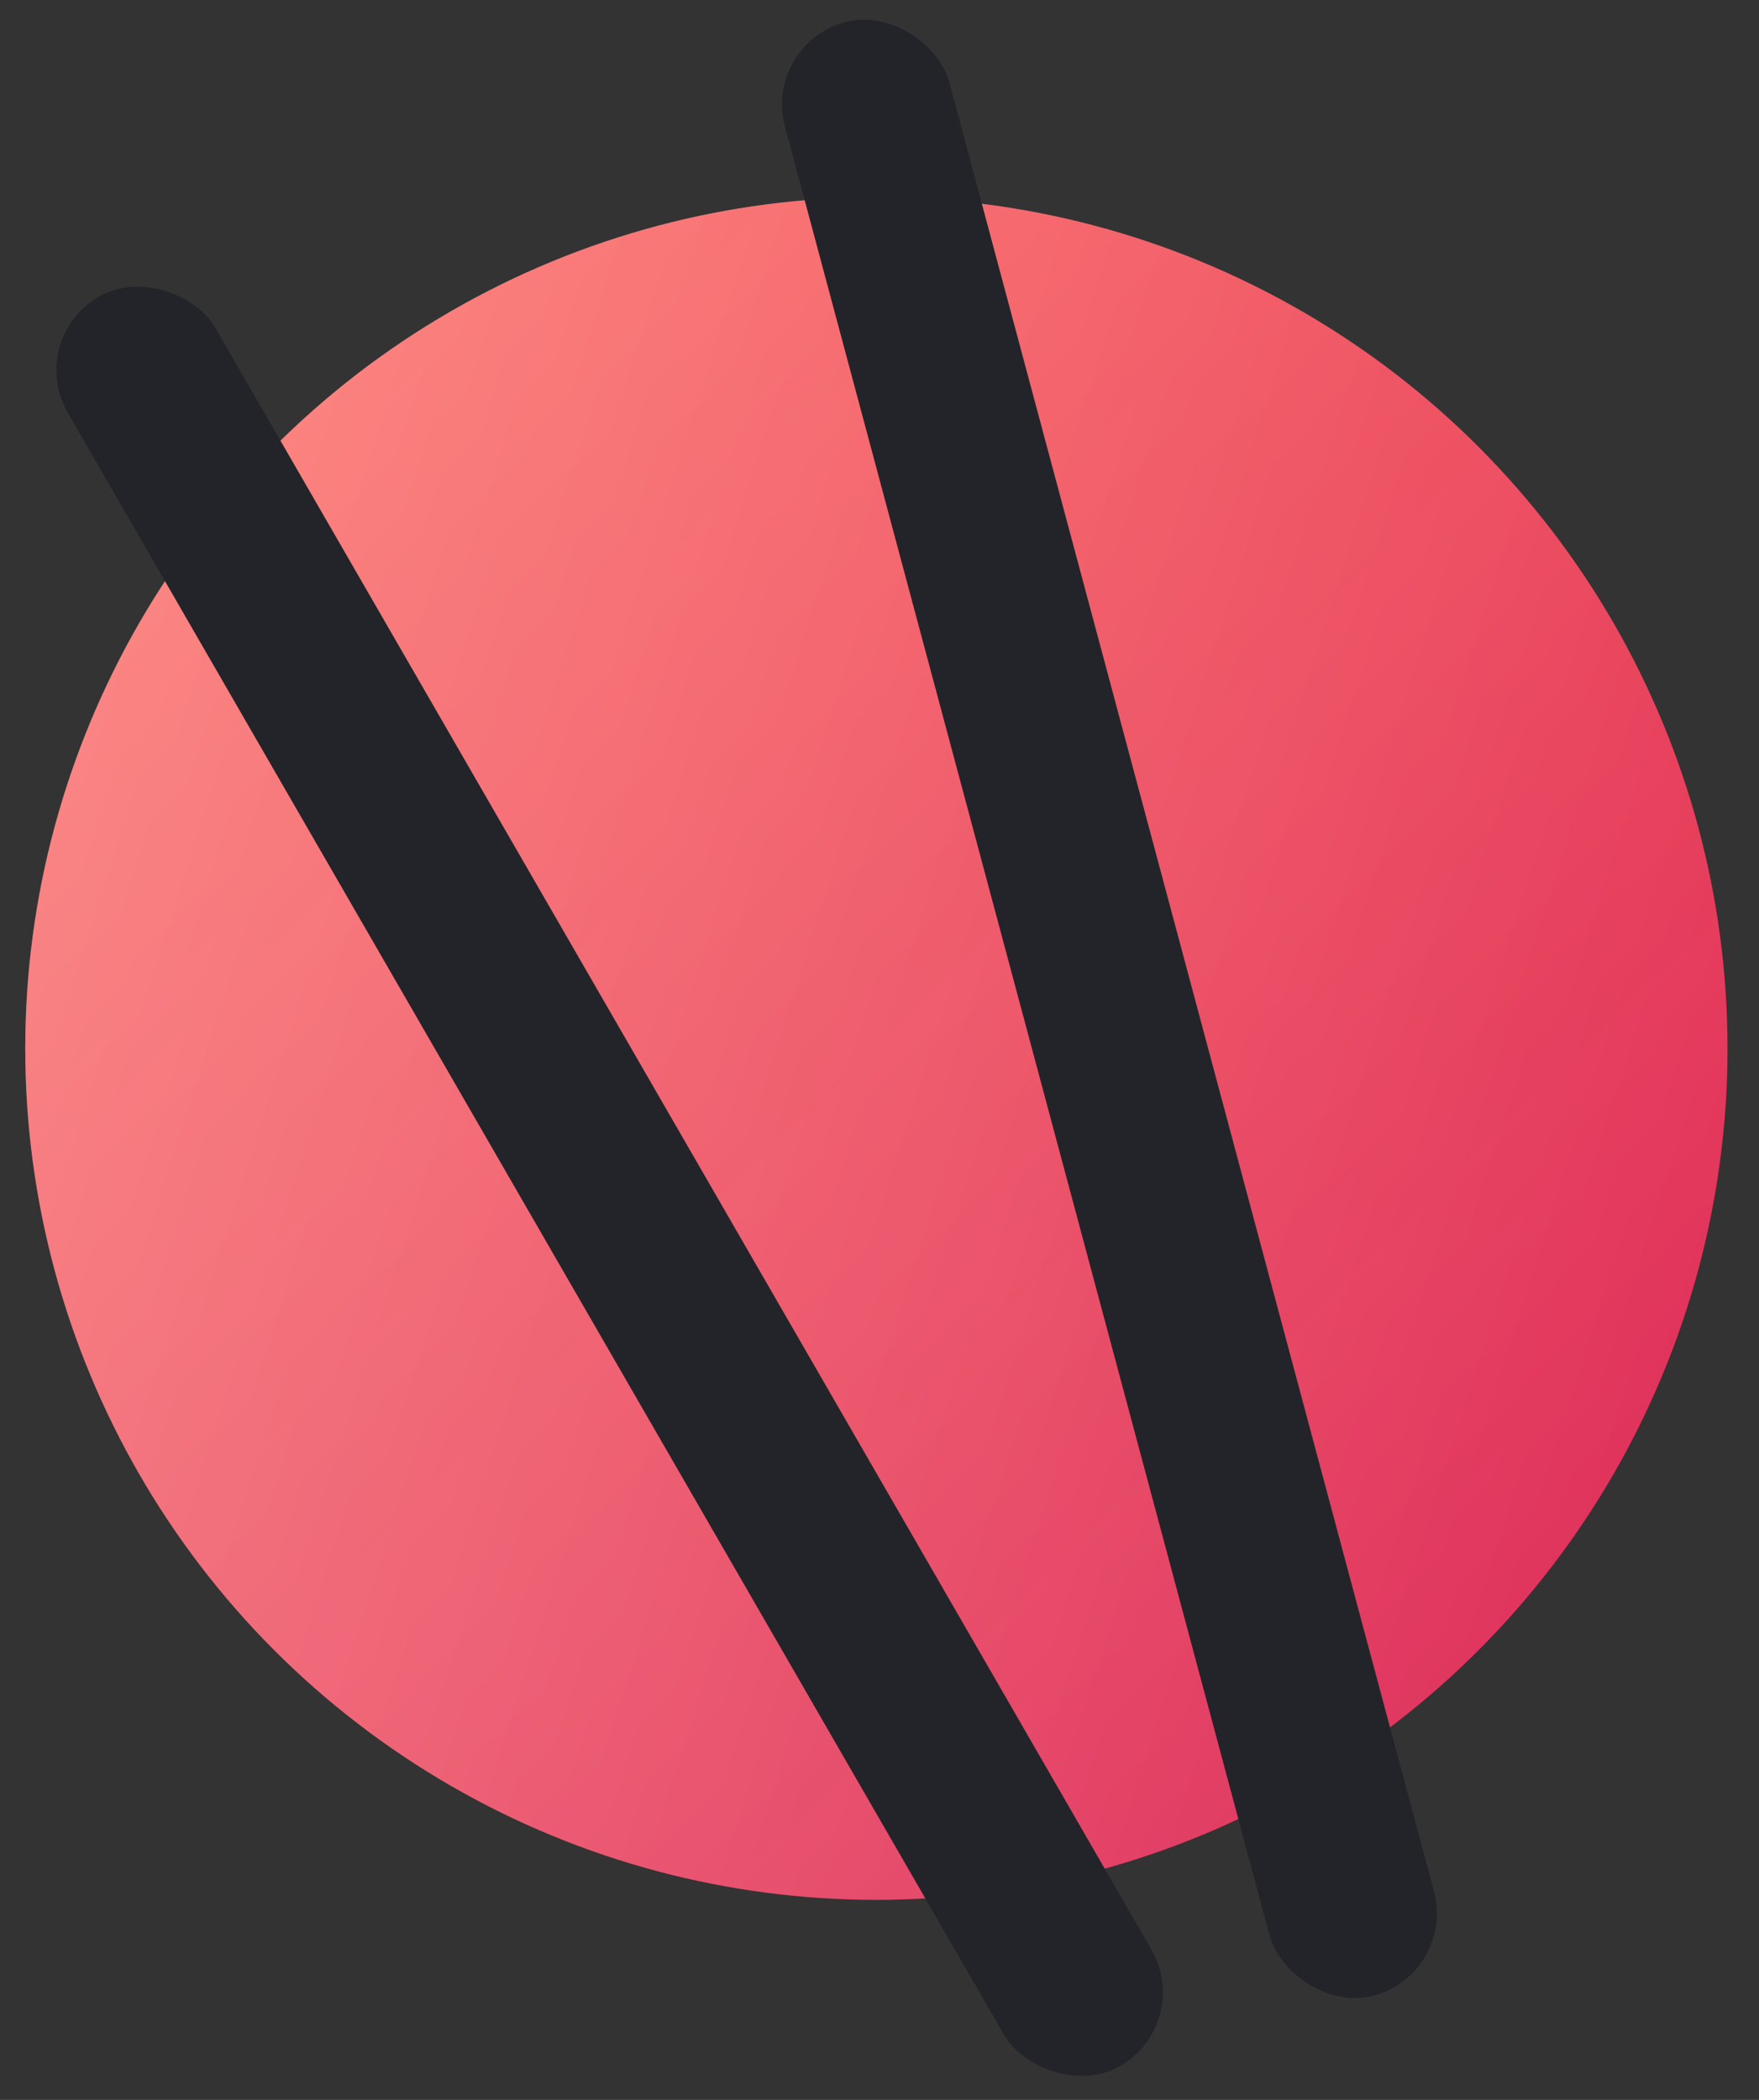 <?xml version="1.0" encoding="UTF-8" standalone="no"?>
<svg
   width="31"
   height="37"
   viewBox="0 0 31 37"
   fill="none"
   version="1.1"
   id="svg6"
   sodipodi:docname="chopsticks.svg"
   inkscape:version="1.3.2 (091e20e, 2023-11-25)"
   xmlns:inkscape="http://www.inkscape.org/namespaces/inkscape"
   xmlns:sodipodi="http://sodipodi.sourceforge.net/DTD/sodipodi-0.dtd"
   xmlns="http://www.w3.org/2000/svg"
   xmlns:svg="http://www.w3.org/2000/svg">
  <rect x="0" y="0" width="31" height="37" fill="#333333" stroke="none"/>
  <sodipodi:namedview
     id="namedview6"
     pagecolor="#ffffff"
     bordercolor="#000000"
     borderopacity="0.25"
     inkscape:showpageshadow="2"
     inkscape:pageopacity="0.0"
     inkscape:pagecheckerboard="0"
     inkscape:deskcolor="#d1d1d1"
     showgrid="false"
     inkscape:zoom="9.0017274"
     inkscape:cx="16.774558"
     inkscape:cy="16.663468"
     inkscape:window-width="1392"
     inkscape:window-height="1051"
     inkscape:window-x="2793"
     inkscape:window-y="57"
     inkscape:window-maximized="0"
     inkscape:current-layer="svg6" />
  <circle
     cx="15.445"
     cy="18.475"
     r="15"
     fill="url(#paint0_linear_3000_4054)"
     id="circle1"
     style="fill:url(#paint0_linear_3000_4054)" />
  <circle
     cx="15.445"
     cy="18.475"
     r="15"
     fill="url(#paint1_linear_3000_4054)"
     fill-opacity="0.8"
     id="circle2"
     style="fill:url(#paint1_linear_3000_4054)" />
  <rect
     x="-2.602"
     y="5.397"
     width="3"
     height="36"
     rx="1.5"
     transform="rotate(-30)"
     fill="#232429"
     id="rect2" />
  <rect
     x="12.785"
     y="4.231"
     width="3"
     height="36"
     rx="1.5"
     transform="rotate(-15)"
     fill="#232429"
     id="rect3" />
  <defs
     id="defs6">
    <linearGradient
       id="paint0_linear_3000_4054"
       x1="62.285"
       y1="74.923"
       x2="24.75"
       y2="36.73"
       gradientUnits="userSpaceOnUse"
       gradientTransform="translate(-25.555,-33)">
      <stop
         stop-color="#E40C5B"
         stop-opacity="0.88"
         id="stop3" />
      <stop
         offset="1"
         stop-color="#FF4C3B"
         id="stop4" />
    </linearGradient>
    <linearGradient
       id="paint1_linear_3000_4054"
       x1="22.985"
       y1="31.404"
       x2="67.766"
       y2="45.651"
       gradientUnits="userSpaceOnUse"
       gradientTransform="translate(-25.555,-33)">
      <stop
         stop-color="white"
         stop-opacity="0.53"
         id="stop5" />
      <stop
         offset="1"
         stop-color="white"
         stop-opacity="0"
         id="stop6" />
    </linearGradient>
  </defs>
</svg>
